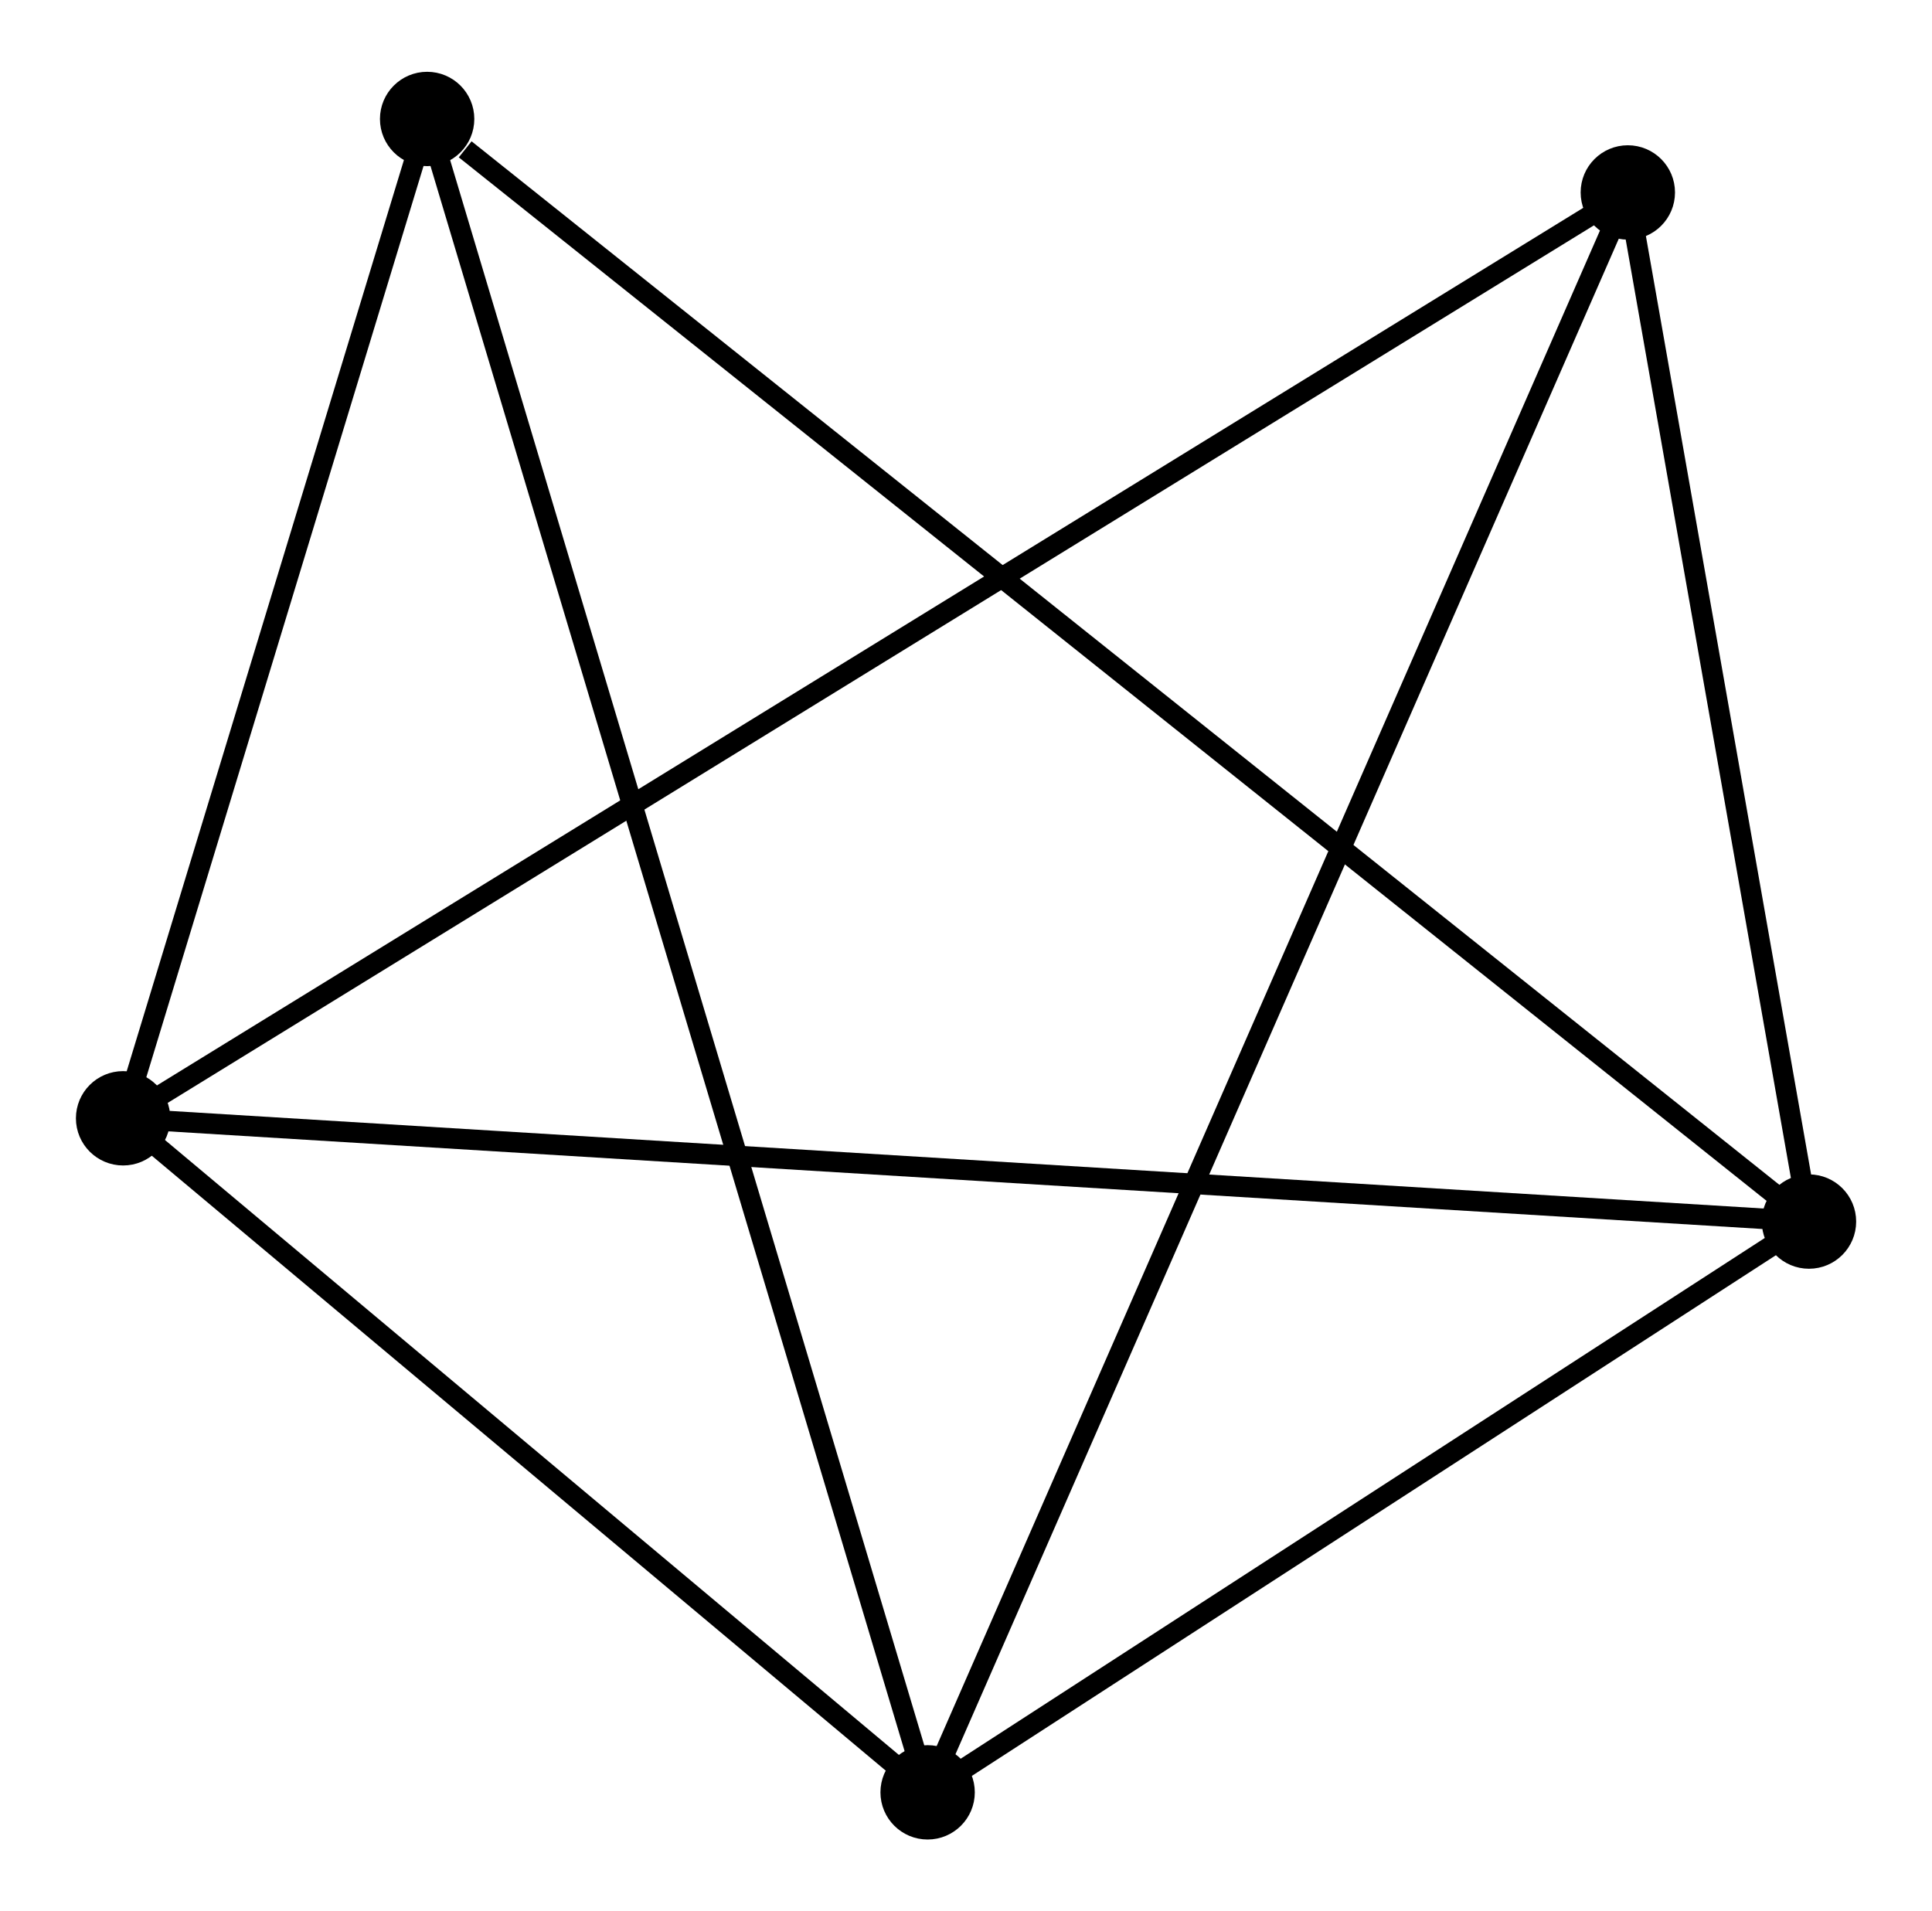 <?xml version="1.0" encoding="UTF-8" standalone="no"?>
<!DOCTYPE svg PUBLIC "-//W3C//DTD SVG 1.1//EN"
 "http://www.w3.org/Graphics/SVG/1.1/DTD/svg11.dtd">
<!-- Generated by graphviz version 2.36.0 (20140111.2315)
 -->
<!-- Title: %3 Pages: 1 -->
<svg width="94pt" height="93pt"
 viewBox="0.00 0.00 93.78 93.18" xmlns="http://www.w3.org/2000/svg" xmlns:xlink="http://www.w3.org/1999/xlink">
<g id="graph0" class="graph" transform="scale(1 1) rotate(0) translate(4 89.18)">
<title>%3</title>
<!-- 0 -->
<g id="node1" class="node"><title>0</title>
<ellipse fill="black" stroke="black" cx="1.8" cy="-34.661" rx="1.8" ry="1.8"/>
</g>
<!-- 1 -->
<g id="node2" class="node"><title>1</title>
<ellipse fill="black" stroke="black" cx="83.984" cy="-29.626" rx="1.8" ry="1.8"/>
</g>
<!-- 0&#45;&#45;1 -->
<g id="edge1" class="edge"><title>0&#45;&#45;1</title>
<path fill="none" stroke="black" d="M3.832,-34.536C15.202,-33.84 70.84,-30.431 82.024,-29.746"/>
</g>
<!-- 2 -->
<g id="node3" class="node"><title>2</title>
<ellipse fill="black" stroke="black" cx="41.019" cy="-1.8" rx="1.8" ry="1.8"/>
</g>
<!-- 0&#45;&#45;2 -->
<g id="edge2" class="edge"><title>0&#45;&#45;2</title>
<path fill="none" stroke="black" d="M3.485,-33.249C9.936,-27.844 33.019,-8.503 39.383,-3.17"/>
</g>
<!-- 3 -->
<g id="node4" class="node"><title>3</title>
<ellipse fill="black" stroke="black" cx="16.621" cy="-83.38" rx="1.8" ry="1.8"/>
</g>
<!-- 0&#45;&#45;3 -->
<g id="edge3" class="edge"><title>0&#45;&#45;3</title>
<path fill="none" stroke="black" d="M2.437,-36.754C4.875,-44.768 13.598,-73.442 16.003,-81.349"/>
</g>
<!-- 4 -->
<g id="node5" class="node"><title>4</title>
<ellipse fill="black" stroke="black" cx="75.153" cy="-79.798" rx="1.8" ry="1.8"/>
</g>
<!-- 0&#45;&#45;4 -->
<g id="edge4" class="edge"><title>0&#45;&#45;4</title>
<path fill="none" stroke="black" d="M3.613,-35.777C13.762,-42.022 63.421,-72.579 73.403,-78.721"/>
</g>
<!-- 1&#45;&#45;2 -->
<g id="edge5" class="edge"><title>1&#45;&#45;2</title>
<path fill="none" stroke="black" d="M82.138,-28.431C75.071,-23.854 49.783,-7.476 42.81,-2.96"/>
</g>
<!-- 1&#45;&#45;3 -->
<g id="edge6" class="edge"><title>1&#45;&#45;3</title>
<path fill="none" stroke="black" d="M82.319,-30.955C73.08,-38.327 28.186,-74.152 18.476,-81.9"/>
</g>
<!-- 1&#45;&#45;4 -->
<g id="edge7" class="edge"><title>1&#45;&#45;4</title>
<path fill="none" stroke="black" d="M83.605,-31.782C82.152,-40.035 76.954,-69.564 75.521,-77.706"/>
</g>
<!-- 2&#45;&#45;3 -->
<g id="edge8" class="edge"><title>2&#45;&#45;3</title>
<path fill="none" stroke="black" d="M40.416,-3.817C37.04,-15.103 20.524,-70.332 17.203,-81.434"/>
</g>
<!-- 2&#45;&#45;4 -->
<g id="edge9" class="edge"><title>2&#45;&#45;4</title>
<path fill="none" stroke="black" d="M41.862,-3.728C46.585,-14.519 69.694,-67.323 74.339,-77.937"/>
</g>
</g>
</svg>
